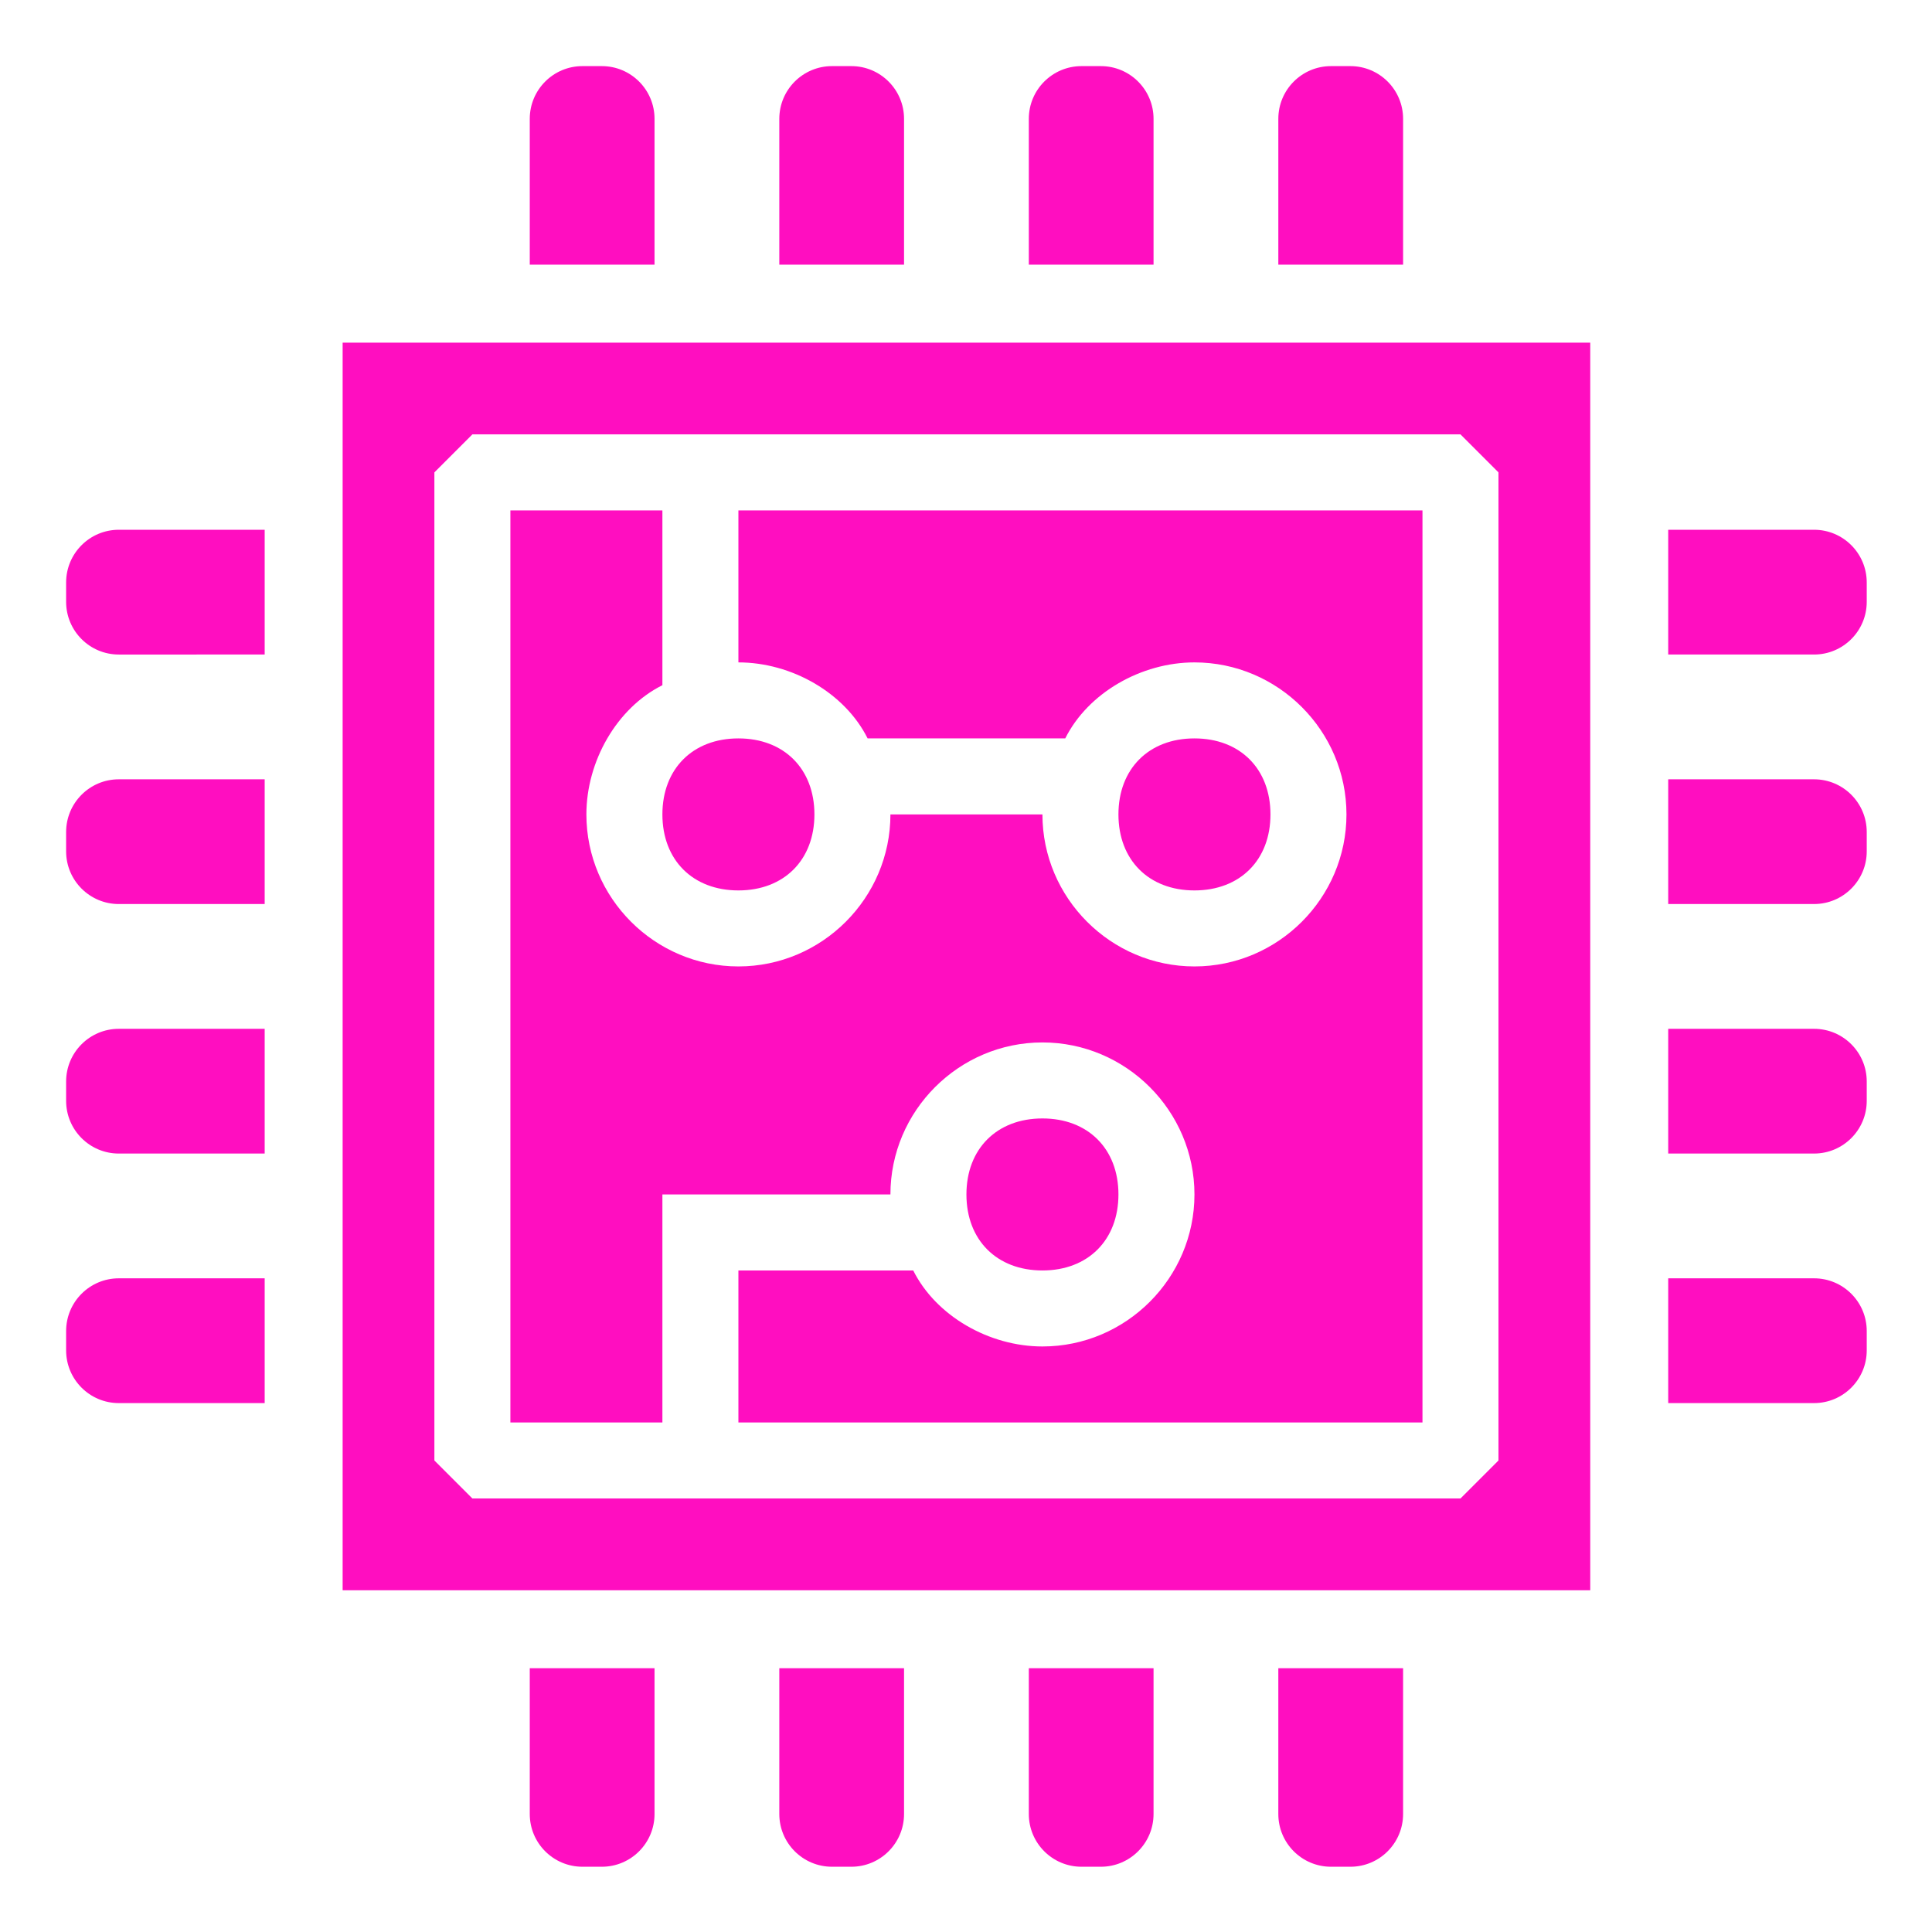 <?xml version="1.0" encoding="UTF-8" standalone="no"?>
<!-- Uploaded to SVGRepo https://www.svgrepo.com -->

<svg
   version="1.2"
   id="Layer_1"
   x="0px"
   y="0px"
   viewBox="-421 153 512 512"
   xml:space="preserve"
   sodipodi:docname="hardened_circuitry.svg"
   width="512"
   height="512"
   inkscape:version="1.2.2 (b0a8486541, 2022-12-01)"
   xmlns:inkscape="http://www.inkscape.org/namespaces/inkscape"
   xmlns:sodipodi="http://sodipodi.sourceforge.net/DTD/sodipodi-0.dtd"
   xmlns:xlink="http://www.w3.org/1999/xlink"
   xmlns="http://www.w3.org/2000/svg"
   xmlns:svg="http://www.w3.org/2000/svg"><defs
   id="defs7"><filter
     style="color-interpolation-filters:sRGB;"
     inkscape:label="Drop Shadow"
     id="filter980"
     x="-0.192"
     y="-0.155"
     width="1.374"
     height="1.301"><feFlood
       flood-opacity="1"
       flood-color="rgb(58,63,94)"
       result="flood"
       id="feFlood970" /><feComposite
       in="flood"
       in2="SourceGraphic"
       operator="out"
       result="composite1"
       id="feComposite972" /><feGaussianBlur
       in="composite1"
       stdDeviation="15"
       result="blur"
       id="feGaussianBlur974" /><feOffset
       dx="0"
       dy="0"
       result="offset"
       id="feOffset976" /><feComposite
       in="offset"
       in2="SourceGraphic"
       operator="atop"
       result="composite2"
       id="feComposite978" /></filter><filter
     style="color-interpolation-filters:sRGB;"
     inkscape:label="Drop Shadow"
     id="filter1066"
     x="-0.059"
     y="-0.048"
     width="1.119"
     height="1.096"><feFlood
       flood-opacity="1"
       flood-color="rgb(58,63,94)"
       result="flood"
       id="feFlood1056" /><feComposite
       in="flood"
       in2="SourceGraphic"
       operator="out"
       result="composite1"
       id="feComposite1058" /><feGaussianBlur
       in="composite1"
       stdDeviation="9.788"
       result="blur"
       id="feGaussianBlur1060" /><feOffset
       dx="0"
       dy="0"
       result="offset"
       id="feOffset1062" /><feComposite
       in="offset"
       in2="SourceGraphic"
       operator="atop"
       result="composite2"
       id="feComposite1064" /></filter><filter
     style="color-interpolation-filters:sRGB;"
     inkscape:label="Drop Shadow"
     id="filter3800"
     x="-0.061"
     y="-0.061"
     width="1.123"
     height="1.123"><feFlood
       flood-opacity="1"
       flood-color="rgb(58,63,94)"
       result="flood"
       id="feFlood3790" /><feComposite
       in="flood"
       in2="SourceGraphic"
       operator="out"
       result="composite1"
       id="feComposite3792" /><feGaussianBlur
       in="composite1"
       stdDeviation="12.098"
       result="blur"
       id="feGaussianBlur3794" /><feOffset
       dx="0"
       dy="0"
       result="offset"
       id="feOffset3796" /><feComposite
       in="offset"
       in2="SourceGraphic"
       operator="atop"
       result="composite2"
       id="feComposite3798" /></filter><filter
     style="color-interpolation-filters:sRGB;"
     inkscape:label="Drop Shadow"
     id="filter4260"
     x="-0.057"
     y="-0.057"
     width="1.113"
     height="1.113"><feFlood
       flood-opacity="1"
       flood-color="rgb(58,63,94)"
       result="flood"
       id="feFlood4250" /><feComposite
       in="flood"
       in2="SourceGraphic"
       operator="out"
       result="composite1"
       id="feComposite4252" /><feGaussianBlur
       in="composite1"
       stdDeviation="12.1"
       result="blur"
       id="feGaussianBlur4254" /><feOffset
       dx="0"
       dy="0"
       result="offset"
       id="feOffset4256" /><feComposite
       in="offset"
       in2="SourceGraphic"
       operator="atop"
       result="composite2"
       id="feComposite4258" /></filter><filter
     style="color-interpolation-filters:sRGB;"
     inkscape:label="Drop Shadow"
     id="filter893"
     x="-0.099"
     y="-0.077"
     width="1.198"
     height="1.153"><feFlood
       flood-opacity="1"
       flood-color="rgb(58,63,94)"
       result="flood"
       id="feFlood883" /><feComposite
       in="flood"
       in2="SourceGraphic"
       operator="out"
       result="composite1"
       id="feComposite885" /><feGaussianBlur
       in="composite1"
       stdDeviation="15"
       result="blur"
       id="feGaussianBlur887" /><feOffset
       dx="0"
       dy="0"
       result="offset"
       id="feOffset889" /><feComposite
       in="offset"
       in2="SourceGraphic"
       operator="atop"
       result="composite2"
       id="feComposite891" /></filter><filter
     style="color-interpolation-filters:sRGB;"
     inkscape:label="Drop Shadow"
     id="filter911"
     x="-0.165"
     y="-0.173"
     width="1.321"
     height="1.336"><feFlood
       flood-opacity="1"
       flood-color="rgb(58,63,94)"
       result="flood"
       id="feFlood901" /><feComposite
       in="flood"
       in2="SourceGraphic"
       operator="out"
       result="composite1"
       id="feComposite903" /><feGaussianBlur
       in="composite1"
       stdDeviation="15"
       result="blur"
       id="feGaussianBlur905" /><feOffset
       dx="0"
       dy="0"
       result="offset"
       id="feOffset907" /><feComposite
       in="offset"
       in2="SourceGraphic"
       operator="atop"
       result="composite2"
       id="feComposite909" /></filter><filter
     style="color-interpolation-filters:sRGB;"
     inkscape:label="Drop Shadow"
     id="filter937"
     x="-0.064"
     y="-0.067"
     width="1.129"
     height="1.135"><feFlood
       flood-opacity="1"
       flood-color="rgb(58,63,94)"
       result="flood"
       id="feFlood927" /><feComposite
       in="flood"
       in2="SourceGraphic"
       operator="out"
       result="composite1"
       id="feComposite929" /><feGaussianBlur
       in="composite1"
       stdDeviation="12.382"
       result="blur"
       id="feGaussianBlur931" /><feOffset
       dx="0"
       dy="0"
       result="offset"
       id="feOffset933" /><feComposite
       in="offset"
       in2="SourceGraphic"
       operator="atop"
       result="composite2"
       id="feComposite935" /></filter><linearGradient
     inkscape:collect="always"
     id="linearGradient6446"><stop
       style="stop-color:#000000;stop-opacity:1;"
       offset="0"
       id="stop6442" /><stop
       style="stop-color:#000000;stop-opacity:0;"
       offset="1"
       id="stop6444" /></linearGradient><filter
     style="color-interpolation-filters:sRGB;"
     inkscape:label="Drop Shadow"
     id="filter980-0"
     x="-0.192"
     y="-0.155"
     width="1.374"
     height="1.301"><feFlood
       flood-opacity="1"
       flood-color="rgb(58,63,94)"
       result="flood"
       id="feFlood970-0" /><feComposite
       in="flood"
       in2="SourceGraphic"
       operator="out"
       result="composite1"
       id="feComposite972-4" /><feGaussianBlur
       in="composite1"
       stdDeviation="15"
       result="blur"
       id="feGaussianBlur974-6" /><feOffset
       dx="0"
       dy="0"
       result="offset"
       id="feOffset976-2" /><feComposite
       in="offset"
       in2="SourceGraphic"
       operator="atop"
       result="composite2"
       id="feComposite978-6" /></filter><filter
     style="color-interpolation-filters:sRGB;"
     inkscape:label="Drop Shadow"
     id="filter1066-7"
     x="-0.059"
     y="-0.048"
     width="1.119"
     height="1.096"><feFlood
       flood-opacity="1"
       flood-color="rgb(58,63,94)"
       result="flood"
       id="feFlood1056-5" /><feComposite
       in="flood"
       in2="SourceGraphic"
       operator="out"
       result="composite1"
       id="feComposite1058-6" /><feGaussianBlur
       in="composite1"
       stdDeviation="9.788"
       result="blur"
       id="feGaussianBlur1060-9" /><feOffset
       dx="0"
       dy="0"
       result="offset"
       id="feOffset1062-8" /><feComposite
       in="offset"
       in2="SourceGraphic"
       operator="atop"
       result="composite2"
       id="feComposite1064-7" /></filter><filter
     style="color-interpolation-filters:sRGB;"
     inkscape:label="Drop Shadow"
     id="filter3800-2"
     x="-0.061"
     y="-0.061"
     width="1.123"
     height="1.123"><feFlood
       flood-opacity="1"
       flood-color="rgb(58,63,94)"
       result="flood"
       id="feFlood3790-8" /><feComposite
       in="flood"
       in2="SourceGraphic"
       operator="out"
       result="composite1"
       id="feComposite3792-2" /><feGaussianBlur
       in="composite1"
       stdDeviation="12.098"
       result="blur"
       id="feGaussianBlur3794-9" /><feOffset
       dx="0"
       dy="0"
       result="offset"
       id="feOffset3796-9" /><feComposite
       in="offset"
       in2="SourceGraphic"
       operator="atop"
       result="composite2"
       id="feComposite3798-6" /></filter><filter
     style="color-interpolation-filters:sRGB;"
     inkscape:label="Drop Shadow"
     id="filter4260-0"
     x="-0.057"
     y="-0.057"
     width="1.113"
     height="1.113"><feFlood
       flood-opacity="1"
       flood-color="rgb(58,63,94)"
       result="flood"
       id="feFlood4250-2" /><feComposite
       in="flood"
       in2="SourceGraphic"
       operator="out"
       result="composite1"
       id="feComposite4252-7" /><feGaussianBlur
       in="composite1"
       stdDeviation="12.1"
       result="blur"
       id="feGaussianBlur4254-6" /><feOffset
       dx="0"
       dy="0"
       result="offset"
       id="feOffset4256-1" /><feComposite
       in="offset"
       in2="SourceGraphic"
       operator="atop"
       result="composite2"
       id="feComposite4258-3" /></filter><filter
     style="color-interpolation-filters:sRGB;"
     inkscape:label="Drop Shadow"
     id="filter893-2"
     x="-0.099"
     y="-0.077"
     width="1.198"
     height="1.153"><feFlood
       flood-opacity="1"
       flood-color="rgb(58,63,94)"
       result="flood"
       id="feFlood883-1" /><feComposite
       in="flood"
       in2="SourceGraphic"
       operator="out"
       result="composite1"
       id="feComposite885-5" /><feGaussianBlur
       in="composite1"
       stdDeviation="15"
       result="blur"
       id="feGaussianBlur887-9" /><feOffset
       dx="0"
       dy="0"
       result="offset"
       id="feOffset889-9" /><feComposite
       in="offset"
       in2="SourceGraphic"
       operator="atop"
       result="composite2"
       id="feComposite891-1" /></filter><filter
     style="color-interpolation-filters:sRGB;"
     inkscape:label="Drop Shadow"
     id="filter1024"
     x="-0.167"
     y="-0.347"
     width="1.325"
     height="1.676"><feFlood
       flood-opacity="1"
       flood-color="rgb(58,63,94)"
       result="flood"
       id="feFlood1014" /><feComposite
       in="flood"
       in2="SourceGraphic"
       operator="out"
       result="composite1"
       id="feComposite1016" /><feGaussianBlur
       in="composite1"
       stdDeviation="15"
       result="blur"
       id="feGaussianBlur1018" /><feOffset
       dx="0"
       dy="0"
       result="offset"
       id="feOffset1020" /><feComposite
       in="offset"
       in2="SourceGraphic"
       operator="atop"
       result="composite2"
       id="feComposite1022" /></filter><filter
     style="color-interpolation-filters:sRGB;"
     inkscape:label="Drop Shadow"
     id="filter1157"
     x="-0.054"
     y="-0.113"
     width="1.109"
     height="1.227"><feFlood
       flood-opacity="1"
       flood-color="rgb(58,63,94)"
       result="flood"
       id="feFlood1147" /><feComposite
       in="flood"
       in2="SourceGraphic"
       operator="out"
       result="composite1"
       id="feComposite1149" /><feGaussianBlur
       in="composite1"
       stdDeviation="10.341"
       result="blur"
       id="feGaussianBlur1151" /><feOffset
       dx="0"
       dy="0"
       result="offset"
       id="feOffset1153" /><feComposite
       in="offset"
       in2="SourceGraphic"
       operator="atop"
       result="composite2"
       id="feComposite1155" /></filter><linearGradient
     inkscape:collect="always"
     xlink:href="#linearGradient6446"
     id="linearGradient6448"
     x1="0.001"
     y1="256"
     x2="511.999"
     y2="256"
     gradientUnits="userSpaceOnUse" /><filter
     style="color-interpolation-filters:sRGB;"
     inkscape:label="Drop Shadow"
     id="filter6484"
     x="-0.061"
     y="-0.078"
     width="1.122"
     height="1.156"><feFlood
       flood-opacity="1"
       flood-color="rgb(58,63,94)"
       result="flood"
       id="feFlood6474" /><feComposite
       in="flood"
       in2="SourceGraphic"
       operator="out"
       result="composite1"
       id="feComposite6476" /><feGaussianBlur
       in="composite1"
       stdDeviation="13"
       result="blur"
       id="feGaussianBlur6478" /><feOffset
       dx="0"
       dy="0"
       result="offset"
       id="feOffset6480" /><feComposite
       in="offset"
       in2="SourceGraphic"
       operator="atop"
       result="composite2"
       id="feComposite6482" /></filter><filter
     style="color-interpolation-filters:sRGB;"
     inkscape:label="Drop Shadow"
     id="filter1024-1"
     x="-0.167"
     y="-0.347"
     width="1.325"
     height="1.676"><feFlood
       flood-opacity="1"
       flood-color="rgb(58,63,94)"
       result="flood"
       id="feFlood1014-2" /><feComposite
       in="flood"
       in2="SourceGraphic"
       operator="out"
       result="composite1"
       id="feComposite1016-0" /><feGaussianBlur
       in="composite1"
       stdDeviation="15"
       result="blur"
       id="feGaussianBlur1018-7" /><feOffset
       dx="0"
       dy="0"
       result="offset"
       id="feOffset1020-3" /><feComposite
       in="offset"
       in2="SourceGraphic"
       operator="atop"
       result="composite2"
       id="feComposite1022-1" /></filter><filter
     style="color-interpolation-filters:sRGB;"
     inkscape:label="Drop Shadow"
     id="filter1157-1"
     x="-0.054"
     y="-0.113"
     width="1.109"
     height="1.227"><feFlood
       flood-opacity="1"
       flood-color="rgb(58,63,94)"
       result="flood"
       id="feFlood1147-9" /><feComposite
       in="flood"
       in2="SourceGraphic"
       operator="out"
       result="composite1"
       id="feComposite1149-0" /><feGaussianBlur
       in="composite1"
       stdDeviation="10.341"
       result="blur"
       id="feGaussianBlur1151-5" /><feOffset
       dx="0"
       dy="0"
       result="offset"
       id="feOffset1153-6" /><feComposite
       in="offset"
       in2="SourceGraphic"
       operator="atop"
       result="composite2"
       id="feComposite1155-7" /></filter><filter
     style="color-interpolation-filters:sRGB;"
     inkscape:label="Drop Shadow"
     id="filter950"
     x="-0.23"
     y="-0.165"
     width="1.447"
     height="1.322"><feFlood
       flood-opacity="1"
       flood-color="rgb(58,63,94)"
       result="flood"
       id="feFlood940" /><feComposite
       in="flood"
       in2="SourceGraphic"
       operator="out"
       result="composite1"
       id="feComposite942" /><feGaussianBlur
       in="composite1"
       stdDeviation="15"
       result="blur"
       id="feGaussianBlur944" /><feOffset
       dx="0"
       dy="0"
       result="offset"
       id="feOffset946" /><feComposite
       in="offset"
       in2="SourceGraphic"
       operator="atop"
       result="composite2"
       id="feComposite948" /></filter><filter
     style="color-interpolation-filters:sRGB;"
     inkscape:label="Drop Shadow"
     id="filter989"
     x="-0.109"
     y="-0.078"
     width="1.218"
     height="1.157"><feFlood
       flood-opacity="1"
       flood-color="rgb(58,63,94)"
       result="flood"
       id="feFlood979" /><feComposite
       in="flood"
       in2="SourceGraphic"
       operator="out"
       result="composite1"
       id="feComposite981" /><feGaussianBlur
       in="composite1"
       stdDeviation="15"
       result="blur"
       id="feGaussianBlur983" /><feOffset
       dx="0"
       dy="0"
       result="offset"
       id="feOffset985" /><feComposite
       in="offset"
       in2="SourceGraphic"
       operator="atop"
       result="composite2"
       id="feComposite987" /></filter></defs><sodipodi:namedview
   id="namedview5"
   pagecolor="#505050"
   bordercolor="#eeeeee"
   borderopacity="1"
   inkscape:pageshadow="0"
   inkscape:pageopacity="0"
   inkscape:pagecheckerboard="0"
   showgrid="false"
   showguides="true"
   inkscape:guide-bbox="true"
   inkscape:zoom="1"
   inkscape:cx="171"
   inkscape:cy="110"
   inkscape:window-width="1716"
   inkscape:window-height="1402"
   inkscape:window-x="3160"
   inkscape:window-y="684"
   inkscape:window-maximized="1"
   inkscape:current-layer="Layer_1"
   inkscape:showpageshadow="2"
   inkscape:deskcolor="#505050" />

<g
   id="g439"
   transform="translate(-421,153)"
   style="fill:#1b1f21;fill-opacity:0"><g
     id="g8"
     style="fill:#1b1f21;fill-opacity:0">
</g><g
     id="g10"
     style="fill:#1b1f21;fill-opacity:0">
</g><g
     id="g12"
     style="fill:#1b1f21;fill-opacity:0">
</g><g
     id="g14"
     style="fill:#1b1f21;fill-opacity:0">
</g><g
     id="g16"
     style="fill:#1b1f21;fill-opacity:0">
</g><g
     id="g18"
     style="fill:#1b1f21;fill-opacity:0">
</g><g
     id="g20"
     style="fill:#1b1f21;fill-opacity:0">
</g><g
     id="g22"
     style="fill:#1b1f21;fill-opacity:0">
</g><g
     id="g24"
     style="fill:#1b1f21;fill-opacity:0">
</g><g
     id="g26"
     style="fill:#1b1f21;fill-opacity:0">
</g><g
     id="g28"
     style="fill:#1b1f21;fill-opacity:0">
</g><g
     id="g30"
     style="fill:#1b1f21;fill-opacity:0">
</g><g
     id="g32"
     style="fill:#1b1f21;fill-opacity:0">
</g><g
     id="g34"
     style="fill:#1b1f21;fill-opacity:0">
</g><g
     id="g36"
     style="fill:#1b1f21;fill-opacity:0">
</g><g
     id="g1182"
     transform="translate(131.265,78.461)"
     style="fill:#1b1f21;fill-opacity:0"><g
       id="g14-6"
       style="fill:#1b1f21;fill-opacity:0">
</g><g
       id="g16-7"
       style="fill:#1b1f21;fill-opacity:0">
</g><g
       id="g18-5"
       style="fill:#1b1f21;fill-opacity:0">
</g><g
       id="g20-3"
       style="fill:#1b1f21;fill-opacity:0">
</g><g
       id="g22-5"
       style="fill:#1b1f21;fill-opacity:0">
</g><g
       id="g24-6"
       style="fill:#1b1f21;fill-opacity:0">
</g><g
       id="g26-2"
       style="fill:#1b1f21;fill-opacity:0">
</g><g
       id="g28-9"
       style="fill:#1b1f21;fill-opacity:0">
</g><g
       id="g30-1"
       style="fill:#1b1f21;fill-opacity:0">
</g><g
       id="g32-27"
       style="fill:#1b1f21;fill-opacity:0">
</g><g
       id="g34-09"
       style="fill:#1b1f21;fill-opacity:0">
</g><g
       id="g36-3"
       style="fill:#1b1f21;fill-opacity:0">
</g><g
       id="g38"
       style="fill:#1b1f21;fill-opacity:0">
</g><g
       id="g40"
       style="fill:#1b1f21;fill-opacity:0">
</g><g
       id="g42"
       style="fill:#1b1f21;fill-opacity:0">
</g><g
       id="g541"
       transform="translate(26.047,-8.003)"
       style="fill:#1b1f21;fill-opacity:0"><g
         id="g20-6"
         style="fill:#1b1f21;fill-opacity:0">
</g><g
         id="g22-7"
         style="fill:#1b1f21;fill-opacity:0">
</g><g
         id="g24-5"
         style="fill:#1b1f21;fill-opacity:0">
</g><g
         id="g26-3"
         style="fill:#1b1f21;fill-opacity:0">
</g><g
         id="g28-5"
         style="fill:#1b1f21;fill-opacity:0">
</g><g
         id="g30-6"
         style="fill:#1b1f21;fill-opacity:0">
</g><g
         id="g32-2"
         style="fill:#1b1f21;fill-opacity:0">
</g><g
         id="g34-9"
         style="fill:#1b1f21;fill-opacity:0">
</g><g
         id="g36-1"
         style="fill:#1b1f21;fill-opacity:0">
</g><g
         id="g38-2"
         style="fill:#1b1f21;fill-opacity:0">
</g><g
         id="g40-7"
         style="fill:#1b1f21;fill-opacity:0">
</g><g
         id="g42-0"
         style="fill:#1b1f21;fill-opacity:0">
</g><g
         id="g44"
         style="fill:#1b1f21;fill-opacity:0">
</g><g
         id="g46"
         style="fill:#1b1f21;fill-opacity:0">
</g><g
         id="g48"
         style="fill:#1b1f21;fill-opacity:0">
</g><g
         id="g319"
         transform="translate(-157.313,-70.459)"
         style="fill:#1b1f21;fill-opacity:0"><g
           id="g949"
           style="fill:#1b1f21;fill-opacity:0"><path
             d="M 0,0 H 512 V 512 H 0 Z"
             fill="#b90202"
             fill-opacity="1"
             id="path902"
             style="fill:#1b1f21;fill-opacity:0" /><g
             id="g1524"
             transform="matrix(0.653,0.651,-0.651,0.653,760.96,405.168)"
             style="fill:#1b1f21;fill-opacity:0"><g
               class=""
               id="g1513"
               style="fill:#1b1f21;fill-opacity:0" /></g><g
             id="g1741"
             transform="matrix(0.731,-0.725,0.725,0.731,174.722,-127.529)"
             style="fill:#1b1f21;fill-opacity:0"><g
               class=""
               id="g1730"
               style="fill:#1b1f21;fill-opacity:0" /></g></g><g
           id="g10-6"
           style="fill:#1b1f21;fill-opacity:0">
</g><g
           id="g12-7"
           style="fill:#1b1f21;fill-opacity:0">
</g><g
           id="g14-9"
           style="fill:#1b1f21;fill-opacity:0">
</g><g
           id="g16-5"
           style="fill:#1b1f21;fill-opacity:0">
</g><g
           id="g18-3"
           style="fill:#1b1f21;fill-opacity:0">
</g><g
           id="g20-5"
           style="fill:#1b1f21;fill-opacity:0">
</g><g
           id="g22-6"
           style="fill:#1b1f21;fill-opacity:0">
</g><g
           id="g24-2"
           style="fill:#1b1f21;fill-opacity:0">
</g><g
           id="g26-9"
           style="fill:#1b1f21;fill-opacity:0">
</g><g
           id="g28-1"
           style="fill:#1b1f21;fill-opacity:0">
</g><g
           id="g30-2"
           style="fill:#1b1f21;fill-opacity:0">
</g><g
           id="g32-7"
           style="fill:#1b1f21;fill-opacity:0">
</g><g
           id="g34-0"
           style="fill:#1b1f21;fill-opacity:0">
</g><g
           id="g36-9"
           style="fill:#1b1f21;fill-opacity:0">
</g><g
           id="g38-3"
           style="fill:#1b1f21;fill-opacity:0">
</g></g></g></g><g
     id="g1551"
     transform="matrix(0.512,0,0,0.512,124.854,126.079)"
     style="fill:#1b1f21;fill-opacity:0"><g
       id="g1478"
       style="fill:#1b1f21;fill-opacity:0">
	<g
   id="g1476"
   style="fill:#1b1f21;fill-opacity:0">
		
	</g>
</g><g
       id="g1484"
       style="fill:#1b1f21;fill-opacity:0">
	<g
   id="g1482"
   style="fill:#1b1f21;fill-opacity:0">
		
	</g>
</g><g
       id="g1490"
       style="fill:#1b1f21;fill-opacity:0">
	<g
   id="g1488"
   style="fill:#1b1f21;fill-opacity:0">
		
	</g>
</g><g
       id="g1492"
       style="fill:#1b1f21;fill-opacity:0">
</g><g
       id="g1494"
       style="fill:#1b1f21;fill-opacity:0">
</g><g
       id="g1496"
       style="fill:#1b1f21;fill-opacity:0">
</g><g
       id="g1498"
       style="fill:#1b1f21;fill-opacity:0">
</g><g
       id="g1500"
       style="fill:#1b1f21;fill-opacity:0">
</g><g
       id="g1502"
       style="fill:#1b1f21;fill-opacity:0">
</g><g
       id="g1504"
       style="fill:#1b1f21;fill-opacity:0">
</g><g
       id="g1506"
       style="fill:#1b1f21;fill-opacity:0">
</g><g
       id="g1508"
       style="fill:#1b1f21;fill-opacity:0">
</g><g
       id="g1510"
       style="fill:#1b1f21;fill-opacity:0">
</g><g
       id="g1512"
       style="fill:#1b1f21;fill-opacity:0">
</g><g
       id="g1514"
       style="fill:#1b1f21;fill-opacity:0">
</g><g
       id="g1516"
       style="fill:#1b1f21;fill-opacity:0">
</g><g
       id="g1518"
       style="fill:#1b1f21;fill-opacity:0">
</g><g
       id="g1520"
       style="fill:#1b1f21;fill-opacity:0">
</g></g></g><g
   id="g2623"
   transform="matrix(0.388,0,0,0.388,-267.377,341.84)" /><g
   id="g366"
   transform="matrix(0.649,0,0,0.649,-256.691,316.547)"><g
     id="g309">
	<g
   id="g307">
		
		
		
	</g>
</g><g
     id="g311">
</g><g
     id="g313">
</g><g
     id="g315">
</g><g
     id="g317">
</g><g
     id="g319-3">
</g><g
     id="g321">
</g><g
     id="g323">
</g><g
     id="g325">
</g><g
     id="g327">
</g><g
     id="g329">
</g><g
     id="g331">
</g><g
     id="g333">
</g><g
     id="g335">
</g><g
     id="g337">
</g><g
     id="g339">
</g></g><g
   id="g314"
   transform="matrix(0.355,0,0,0.355,-255.988,318.013)"><g
     id="g249">
	<g
   id="g247">
		
	</g>
</g><g
     id="g255">
	<g
   id="g253">
		
	</g>
</g><g
     id="g257">
</g><g
     id="g259">
</g><g
     id="g261">
</g><g
     id="g263">
</g><g
     id="g265">
</g><g
     id="g267">
</g><g
     id="g269">
</g><g
     id="g271">
</g><g
     id="g273">
</g><g
     id="g275">
</g><g
     id="g277">
</g><g
     id="g279">
</g><g
     id="g281">
</g><g
     id="g283">
</g><g
     id="g285">
</g></g><g
   style="fill:#000000"
   id="g1111"
   transform="matrix(3.724,0,0,3.724,-258.096,310.318)" /><g
   style="fill:#000000"
   id="g1846"
   transform="matrix(0.389,0,0,0.389,-264.698,331.653)"><g
     id="g1719">
	<g
   id="g1717">
		
	</g>
</g><g
     id="g1725">
	<g
   id="g1723">
		
	</g>
</g><g
     id="g1731">
	<g
   id="g1729">
		
	</g>
</g><g
     id="g1737">
	<g
   id="g1735">
		
	</g>
</g><g
     id="g1743">
	<g
   id="g1741-6">
		
	</g>
</g><g
     id="g1749">
	<g
   id="g1747">
		
	</g>
</g><g
     id="g1755">
	<g
   id="g1753">
		
	</g>
</g><g
     id="g1761">
	<g
   id="g1759">
		
	</g>
</g><g
     id="g1767">
	<g
   id="g1765">
		
	</g>
</g><g
     id="g1773">
	<g
   id="g1771">
		
	</g>
</g><g
     id="g1779">
	<g
   id="g1777">
		
	</g>
</g><g
     id="g1785">
	<g
   id="g1783">
		
	</g>
</g><g
     id="g1791">
	<g
   id="g1789">
		
	</g>
</g><g
     id="g1797">
	<g
   id="g1795">
		
	</g>
</g></g><style
   type="text/css"
   id="style4077">
	.st0{fill:#000000;}
</style><g
   id="g4113"
   transform="matrix(0.932,0,0,0.932,-403.478,170.522)"
   style="fill:#ff0ec0;fill-opacity:1;filter:url(#filter4260)">
	<path
   class="st0"
   d="M 167.314,14.993 C 167.314,6.712 160.603,0 152.332,0 h -5.514 c -8.27,0 -14.982,6.712 -14.982,14.993 V 56.46 h 35.478 z"
   id="path4079"
   style="fill:#ff0ec0;fill-opacity:1" />
	<path
   class="st0"
   d="M 238.261,14.993 C 238.261,6.712 231.549,0 223.279,0 h -5.504 c -8.271,0 -14.982,6.712 -14.982,14.993 V 56.46 h 35.468 V 14.993 Z"
   id="path4081"
   style="fill:#ff0ec0;fill-opacity:1" />
	<path
   class="st0"
   d="M 309.207,14.993 C 309.207,6.712 302.496,0 294.225,0 h -5.504 C 280.45,0 273.739,6.712 273.739,14.993 V 56.46 h 35.468 z"
   id="path4083"
   style="fill:#ff0ec0;fill-opacity:1" />
	<path
   class="st0"
   d="M 380.164,14.993 C 380.164,6.712 373.452,0 365.182,0 h -5.514 c -8.271,0 -14.982,6.712 -14.982,14.993 V 56.46 h 35.478 V 14.993 Z"
   id="path4085"
   style="fill:#ff0ec0;fill-opacity:1" />
	<path
   class="st0"
   d="m 131.836,497.007 c 0,8.281 6.712,14.993 14.982,14.993 h 5.514 c 8.27,0 14.982,-6.712 14.982,-14.993 V 455.55 h -35.478 z"
   id="path4087"
   style="fill:#ff0ec0;fill-opacity:1" />
	<path
   class="st0"
   d="m 202.793,497.007 c 0,8.281 6.711,14.993 14.982,14.993 h 5.504 c 8.271,0 14.982,-6.712 14.982,-14.993 V 455.55 h -35.468 z"
   id="path4089"
   style="fill:#ff0ec0;fill-opacity:1" />
	<path
   class="st0"
   d="m 273.739,497.007 c 0,8.281 6.711,14.993 14.982,14.993 h 5.504 c 8.271,0 14.982,-6.712 14.982,-14.993 V 455.55 h -35.468 z"
   id="path4091"
   style="fill:#ff0ec0;fill-opacity:1" />
	<path
   class="st0"
   d="m 344.685,497.007 c 0,8.281 6.712,14.993 14.982,14.993 h 5.514 c 8.27,0 14.982,-6.712 14.982,-14.993 V 455.55 h -35.478 z"
   id="path4093"
   style="fill:#ff0ec0;fill-opacity:1" />
	<path
   class="st0"
   d="m 497.017,131.836 h -41.466 v 35.478 h 41.466 c 8.272,0 14.982,-6.711 14.982,-14.992 v -5.494 c 0,-8.281 -6.71,-14.992 -14.982,-14.992 z"
   id="path4095"
   style="fill:#ff0ec0;fill-opacity:1" />
	<path
   class="st0"
   d="m 497.017,202.792 h -41.466 v 35.468 h 41.466 c 8.272,0 14.982,-6.712 14.982,-14.982 v -5.493 c 0,-8.281 -6.71,-14.993 -14.982,-14.993 z"
   id="path4097"
   style="fill:#ff0ec0;fill-opacity:1" />
	<path
   class="st0"
   d="m 497.017,273.739 h -41.466 v 35.468 h 41.466 c 8.272,0 14.982,-6.712 14.982,-14.993 v -5.493 c 0,-8.271 -6.71,-14.982 -14.982,-14.982 z"
   id="path4099"
   style="fill:#ff0ec0;fill-opacity:1" />
	<path
   class="st0"
   d="m 497.017,344.685 h -41.466 v 35.478 h 41.466 c 8.272,0 14.982,-6.712 14.982,-14.993 v -5.493 c 0,-8.28 -6.71,-14.992 -14.982,-14.992 z"
   id="path4101"
   style="fill:#ff0ec0;fill-opacity:1" />
	<path
   class="st0"
   d="m 0.001,146.828 v 5.494 c 0,8.281 6.712,14.992 14.982,14.992 H 56.46 V 131.836 H 14.983 c -8.27,0 -14.982,6.711 -14.982,14.992 z"
   id="path4103"
   style="fill:#ff0ec0;fill-opacity:1" />
	<path
   class="st0"
   d="m 0.001,217.786 v 5.493 c 0,8.27 6.712,14.982 14.982,14.982 H 56.46 V 202.793 H 14.983 c -8.27,-0.001 -14.982,6.711 -14.982,14.993 z"
   id="path4105"
   style="fill:#ff0ec0;fill-opacity:1" />
	<path
   class="st0"
   d="m 0.001,288.722 v 5.493 c 0,8.281 6.712,14.993 14.982,14.993 H 56.46 V 273.74 H 14.983 c -8.27,-0.001 -14.982,6.71 -14.982,14.982 z"
   id="path4107"
   style="fill:#ff0ec0;fill-opacity:1" />
	<path
   class="st0"
   d="m 0.001,359.678 v 5.493 c 0,8.281 6.712,14.993 14.982,14.993 H 56.46 V 344.686 H 14.983 c -8.27,-10e-4 -14.982,6.711 -14.982,14.992 z"
   id="path4109"
   style="fill:#ff0ec0;fill-opacity:1" />
	<path
   id="path4111"
   style="fill:#ff0ec0;fill-opacity:1"
   class="st0"
   d="M 78.627 78.627 L 78.627 433.381 L 433.381 433.381 L 433.381 78.627 L 78.627 78.627 z M 115.52 104.714 L 396.48 104.714 L 407.286 115.52 L 407.286 396.48 L 396.48 407.286 L 115.52 407.286 L 104.714 396.48 L 104.714 115.52 L 115.52 104.714 z M 126.326 126.326 L 126.326 385.674 L 169.55 385.674 L 169.55 320.838 L 234.388 320.838 C 234.388 297.065 253.838 277.612 277.612 277.612 C 301.386 277.612 320.838 297.065 320.838 320.838 C 320.838 344.612 301.386 364.062 277.612 364.062 C 262.483 364.062 247.354 355.418 240.871 342.45 L 191.162 342.45 L 191.162 385.674 L 385.674 385.674 L 385.674 126.326 L 191.162 126.326 L 191.162 169.55 C 206.291 169.55 221.419 178.194 227.903 191.162 L 284.097 191.162 C 290.581 178.194 305.709 169.55 320.838 169.55 C 344.612 169.55 364.062 189.002 364.062 212.776 C 364.062 236.55 344.612 256 320.838 256 C 297.065 256 277.612 236.55 277.612 212.776 L 234.388 212.776 C 234.388 236.55 214.935 256 191.162 256 C 167.388 256 147.938 236.55 147.938 212.776 C 147.938 197.647 156.582 182.518 169.55 176.035 L 169.55 126.326 L 126.326 126.326 z M 191.162 191.162 C 178.194 191.162 169.55 199.808 169.55 212.776 C 169.55 225.743 178.194 234.388 191.162 234.388 C 204.129 234.388 212.776 225.743 212.776 212.776 C 212.776 199.808 204.129 191.162 191.162 191.162 z M 320.838 191.162 C 307.871 191.162 299.224 199.808 299.224 212.776 C 299.224 225.743 307.871 234.388 320.838 234.388 C 333.806 234.388 342.45 225.743 342.45 212.776 C 342.45 199.808 333.806 191.162 320.838 191.162 z M 277.612 299.224 C 264.645 299.224 256 307.871 256 320.838 C 256 333.806 264.645 342.45 277.612 342.45 C 290.579 342.45 299.224 333.806 299.224 320.838 C 299.224 307.871 290.579 299.224 277.612 299.224 z " />
</g><g
   class=""
   style="fill:#ffffff;fill-opacity:1"
   id="g6"
   transform="matrix(0.651,0,0,0.651,-331.525,242.449)" /><style
   type="text/css"
   id="style4077-6">
	.st0{fill:#000000;}
</style><style
   type="text/css"
   id="style5504">
<![CDATA[
	.st0{fill:#000000;}
]]>
</style><g
   id="g2623-7"
   transform="matrix(0.388,0,0,0.388,-432.377,-145.16)" /><g
   id="g366-3"
   transform="matrix(0.649,0,0,0.649,-421.691,-170.453)"><g
     id="g309-2">
	<g
   id="g307-6">
		
		
		
	</g>
</g><g
     id="g311-5">
</g><g
     id="g313-2">
</g><g
     id="g315-6">
</g><g
     id="g317-5">
</g><g
     id="g319-3-8">
</g><g
     id="g321-7">
</g><g
     id="g323-9">
</g><g
     id="g325-6">
</g><g
     id="g327-0">
</g><g
     id="g329-4">
</g><g
     id="g331-1">
</g><g
     id="g333-0">
</g><g
     id="g335-4">
</g><g
     id="g337-8">
</g><g
     id="g339-7">
</g></g><g
   id="g314-0"
   transform="matrix(0.355,0,0,0.355,-420.988,-168.987)"><g
     id="g249-8">
	<g
   id="g247-6">
		
	</g>
</g><g
     id="g255-2">
	<g
   id="g253-4">
		
	</g>
</g><g
     id="g257-7">
</g><g
     id="g259-9">
</g><g
     id="g261-3">
</g><g
     id="g263-9">
</g><g
     id="g265-2">
</g><g
     id="g267-8">
</g><g
     id="g269-3">
</g><g
     id="g271-0">
</g><g
     id="g273-1">
</g><g
     id="g275-7">
</g><g
     id="g277-8">
</g><g
     id="g279-9">
</g><g
     id="g281-1">
</g><g
     id="g283-5">
</g><g
     id="g285-4">
</g></g><g
   style="fill:#000000"
   id="g1111-9"
   transform="matrix(3.724,0,0,3.724,-423.096,-176.682)" /><g
   style="fill:#000000"
   id="g1846-2"
   transform="matrix(0.389,0,0,0.389,-429.698,-155.347)"><g
     id="g1719-5">
	<g
   id="g1717-7">
		
	</g>
</g><g
     id="g1725-4">
	<g
   id="g1723-9">
		
	</g>
</g><g
     id="g1731-9">
	<g
   id="g1729-4">
		
	</g>
</g><g
     id="g1737-5">
	<g
   id="g1735-9">
		
	</g>
</g><g
     id="g1743-3">
	<g
   id="g1741-6-5">
		
	</g>
</g><g
     id="g1749-7">
	<g
   id="g1747-0">
		
	</g>
</g><g
     id="g1755-8">
	<g
   id="g1753-1">
		
	</g>
</g><g
     id="g1761-9">
	<g
   id="g1759-9">
		
	</g>
</g><g
     id="g1767-7">
	<g
   id="g1765-8">
		
	</g>
</g><g
     id="g1773-2">
	<g
   id="g1771-5">
		
	</g>
</g><g
     id="g1779-3">
	<g
   id="g1777-4">
		
	</g>
</g><g
     id="g1785-9">
	<g
   id="g1783-0">
		
	</g>
</g><g
     id="g1791-2">
	<g
   id="g1789-0">
		
	</g>
</g><g
     id="g1797-1">
	<g
   id="g1795-9">
		
	</g>
</g></g><g
   id="g5508"
   transform="matrix(0.595,0,0,0.595,-317.282,256.718)"
   style="fill:#ffffff;fill-opacity:1">
	
</g><g
   class=""
   id="g6-2"
   style="filter:url(#filter1157)"
   transform="matrix(0.622,0,0,0.622,-489.186,-237.186)" /><g
   id="g1322"
   transform="translate(-515.269,-407.694)"
   style="stroke:#ffffff;stroke-width:5;stroke-miterlimit:4;stroke-dasharray:none;stroke-opacity:1"><g
     id="g8-7"
     style="stroke:#ffffff;stroke-width:5;stroke-miterlimit:4;stroke-dasharray:none;stroke-opacity:1" /><g
     id="g10-5"
     style="stroke:#ffffff;stroke-width:5;stroke-miterlimit:4;stroke-dasharray:none;stroke-opacity:1" /><g
     id="g12-3"
     style="stroke:#ffffff;stroke-width:5;stroke-miterlimit:4;stroke-dasharray:none;stroke-opacity:1" /><g
     id="g14-5"
     style="stroke:#ffffff;stroke-width:5;stroke-miterlimit:4;stroke-dasharray:none;stroke-opacity:1" /><g
     id="g16-6"
     style="stroke:#ffffff;stroke-width:5;stroke-miterlimit:4;stroke-dasharray:none;stroke-opacity:1" /><g
     id="g18-2"
     style="stroke:#ffffff;stroke-width:5;stroke-miterlimit:4;stroke-dasharray:none;stroke-opacity:1" /><g
     id="g20-9"
     style="stroke:#ffffff;stroke-width:5;stroke-miterlimit:4;stroke-dasharray:none;stroke-opacity:1" /><g
     id="g22-1"
     style="stroke:#ffffff;stroke-width:5;stroke-miterlimit:4;stroke-dasharray:none;stroke-opacity:1" /><g
     id="g24-27"
     style="stroke:#ffffff;stroke-width:5;stroke-miterlimit:4;stroke-dasharray:none;stroke-opacity:1" /><g
     id="g26-0"
     style="stroke:#ffffff;stroke-width:5;stroke-miterlimit:4;stroke-dasharray:none;stroke-opacity:1" /><g
     id="g28-93"
     style="stroke:#ffffff;stroke-width:5;stroke-miterlimit:4;stroke-dasharray:none;stroke-opacity:1" /><g
     id="g30-60"
     style="stroke:#ffffff;stroke-width:5;stroke-miterlimit:4;stroke-dasharray:none;stroke-opacity:1" /><g
     id="g32-6"
     style="stroke:#ffffff;stroke-width:5;stroke-miterlimit:4;stroke-dasharray:none;stroke-opacity:1" /><g
     id="g34-2"
     style="stroke:#ffffff;stroke-width:5;stroke-miterlimit:4;stroke-dasharray:none;stroke-opacity:1" /><g
     id="g36-6"
     style="stroke:#ffffff;stroke-width:5;stroke-miterlimit:4;stroke-dasharray:none;stroke-opacity:1" /><g
     id="g6-3"
     style="fill:#000000;stroke:#ffffff;stroke-width:5;stroke-miterlimit:4;stroke-dasharray:none;stroke-opacity:1"><g
       id="g4"
       style="fill:#000000;stroke:#ffffff;stroke-width:5;stroke-miterlimit:4;stroke-dasharray:none;stroke-opacity:1" /></g><g
     id="g1551-1"
     transform="matrix(0.512,0,0,0.512,124.854,126.079)"
     style="stroke:#ffffff;stroke-width:9.761;stroke-miterlimit:4;stroke-dasharray:none;stroke-opacity:1"><g
       id="g1478-8"
       style="stroke:#ffffff;stroke-width:9.761;stroke-miterlimit:4;stroke-dasharray:none;stroke-opacity:1"><g
         id="g1476-7"
         style="stroke:#ffffff;stroke-width:9.761;stroke-miterlimit:4;stroke-dasharray:none;stroke-opacity:1" /></g><g
       id="g1484-9"
       style="stroke:#ffffff;stroke-width:9.761;stroke-miterlimit:4;stroke-dasharray:none;stroke-opacity:1"><g
         id="g1482-2"
         style="stroke:#ffffff;stroke-width:9.761;stroke-miterlimit:4;stroke-dasharray:none;stroke-opacity:1" /></g><g
       id="g1490-0"
       style="stroke:#ffffff;stroke-width:9.761;stroke-miterlimit:4;stroke-dasharray:none;stroke-opacity:1"><g
         id="g1488-2"
         style="stroke:#ffffff;stroke-width:9.761;stroke-miterlimit:4;stroke-dasharray:none;stroke-opacity:1" /></g><g
       id="g1492-3"
       style="stroke:#ffffff;stroke-width:9.761;stroke-miterlimit:4;stroke-dasharray:none;stroke-opacity:1" /><g
       id="g1494-7"
       style="stroke:#ffffff;stroke-width:9.761;stroke-miterlimit:4;stroke-dasharray:none;stroke-opacity:1" /><g
       id="g1496-5"
       style="stroke:#ffffff;stroke-width:9.761;stroke-miterlimit:4;stroke-dasharray:none;stroke-opacity:1" /><g
       id="g1498-9"
       style="stroke:#ffffff;stroke-width:9.761;stroke-miterlimit:4;stroke-dasharray:none;stroke-opacity:1" /><g
       id="g1500-2"
       style="stroke:#ffffff;stroke-width:9.761;stroke-miterlimit:4;stroke-dasharray:none;stroke-opacity:1" /><g
       id="g1502-2"
       style="stroke:#ffffff;stroke-width:9.761;stroke-miterlimit:4;stroke-dasharray:none;stroke-opacity:1" /><g
       id="g1504-8"
       style="stroke:#ffffff;stroke-width:9.761;stroke-miterlimit:4;stroke-dasharray:none;stroke-opacity:1" /><g
       id="g1506-9"
       style="stroke:#ffffff;stroke-width:9.761;stroke-miterlimit:4;stroke-dasharray:none;stroke-opacity:1" /><g
       id="g1508-7"
       style="stroke:#ffffff;stroke-width:9.761;stroke-miterlimit:4;stroke-dasharray:none;stroke-opacity:1" /><g
       id="g1510-3"
       style="stroke:#ffffff;stroke-width:9.761;stroke-miterlimit:4;stroke-dasharray:none;stroke-opacity:1" /><g
       id="g1512-6"
       style="stroke:#ffffff;stroke-width:9.761;stroke-miterlimit:4;stroke-dasharray:none;stroke-opacity:1" /><g
       id="g1514-1"
       style="stroke:#ffffff;stroke-width:9.761;stroke-miterlimit:4;stroke-dasharray:none;stroke-opacity:1" /><g
       id="g1516-2"
       style="stroke:#ffffff;stroke-width:9.761;stroke-miterlimit:4;stroke-dasharray:none;stroke-opacity:1" /><g
       id="g1518-9"
       style="stroke:#ffffff;stroke-width:9.761;stroke-miterlimit:4;stroke-dasharray:none;stroke-opacity:1" /><g
       id="g1520-3"
       style="stroke:#ffffff;stroke-width:9.761;stroke-miterlimit:4;stroke-dasharray:none;stroke-opacity:1" /></g><g
     id="g259-1"
     transform="matrix(0.522,0,0,0.522,133.193,133.193)"
     style="stroke:#ffffff;stroke-width:9.571;stroke-miterlimit:4;stroke-dasharray:none;stroke-opacity:1"><g
       id="g208"
       style="stroke:#ffffff;stroke-width:9.571;stroke-miterlimit:4;stroke-dasharray:none;stroke-opacity:1" /><g
       id="g210"
       style="stroke:#ffffff;stroke-width:9.571;stroke-miterlimit:4;stroke-dasharray:none;stroke-opacity:1" /><g
       id="g212"
       style="stroke:#ffffff;stroke-width:9.571;stroke-miterlimit:4;stroke-dasharray:none;stroke-opacity:1" /><g
       id="g214"
       style="stroke:#ffffff;stroke-width:9.571;stroke-miterlimit:4;stroke-dasharray:none;stroke-opacity:1" /><g
       id="g216"
       style="stroke:#ffffff;stroke-width:9.571;stroke-miterlimit:4;stroke-dasharray:none;stroke-opacity:1" /><g
       id="g218"
       style="stroke:#ffffff;stroke-width:9.571;stroke-miterlimit:4;stroke-dasharray:none;stroke-opacity:1" /><g
       id="g220"
       style="stroke:#ffffff;stroke-width:9.571;stroke-miterlimit:4;stroke-dasharray:none;stroke-opacity:1" /><g
       id="g222"
       style="stroke:#ffffff;stroke-width:9.571;stroke-miterlimit:4;stroke-dasharray:none;stroke-opacity:1" /><g
       id="g224"
       style="stroke:#ffffff;stroke-width:9.571;stroke-miterlimit:4;stroke-dasharray:none;stroke-opacity:1" /><g
       id="g226"
       style="stroke:#ffffff;stroke-width:9.571;stroke-miterlimit:4;stroke-dasharray:none;stroke-opacity:1" /><g
       id="g228"
       style="stroke:#ffffff;stroke-width:9.571;stroke-miterlimit:4;stroke-dasharray:none;stroke-opacity:1" /><g
       id="g230"
       style="stroke:#ffffff;stroke-width:9.571;stroke-miterlimit:4;stroke-dasharray:none;stroke-opacity:1" /><g
       id="g232"
       style="stroke:#ffffff;stroke-width:9.571;stroke-miterlimit:4;stroke-dasharray:none;stroke-opacity:1" /><g
       id="g234"
       style="stroke:#ffffff;stroke-width:9.571;stroke-miterlimit:4;stroke-dasharray:none;stroke-opacity:1" /><g
       id="g236"
       style="stroke:#ffffff;stroke-width:9.571;stroke-miterlimit:4;stroke-dasharray:none;stroke-opacity:1" /></g></g><g
   class=""
   id="g6-7"
   transform="matrix(0.63,0,0,0.63,-326.27,247.731)"
   style="fill:#ffffff" /><g
   id="g1322-4"
   transform="translate(-544.269,522.306)"
   style="stroke:#ffffff;stroke-width:5;stroke-miterlimit:4;stroke-dasharray:none;stroke-opacity:1"><g
     id="g8-0"
     style="stroke:#ffffff;stroke-width:5;stroke-miterlimit:4;stroke-dasharray:none;stroke-opacity:1" /><g
     id="g10-64"
     style="stroke:#ffffff;stroke-width:5;stroke-miterlimit:4;stroke-dasharray:none;stroke-opacity:1" /><g
     id="g12-74"
     style="stroke:#ffffff;stroke-width:5;stroke-miterlimit:4;stroke-dasharray:none;stroke-opacity:1" /><g
     id="g14-8"
     style="stroke:#ffffff;stroke-width:5;stroke-miterlimit:4;stroke-dasharray:none;stroke-opacity:1" /><g
     id="g16-58"
     style="stroke:#ffffff;stroke-width:5;stroke-miterlimit:4;stroke-dasharray:none;stroke-opacity:1" /><g
     id="g18-26"
     style="stroke:#ffffff;stroke-width:5;stroke-miterlimit:4;stroke-dasharray:none;stroke-opacity:1" /><g
     id="g20-0"
     style="stroke:#ffffff;stroke-width:5;stroke-miterlimit:4;stroke-dasharray:none;stroke-opacity:1" /><g
     id="g22-66"
     style="stroke:#ffffff;stroke-width:5;stroke-miterlimit:4;stroke-dasharray:none;stroke-opacity:1" /><g
     id="g24-4"
     style="stroke:#ffffff;stroke-width:5;stroke-miterlimit:4;stroke-dasharray:none;stroke-opacity:1" /><g
     id="g26-6"
     style="stroke:#ffffff;stroke-width:5;stroke-miterlimit:4;stroke-dasharray:none;stroke-opacity:1" /><g
     id="g28-2"
     style="stroke:#ffffff;stroke-width:5;stroke-miterlimit:4;stroke-dasharray:none;stroke-opacity:1" /><g
     id="g30-8"
     style="stroke:#ffffff;stroke-width:5;stroke-miterlimit:4;stroke-dasharray:none;stroke-opacity:1" /><g
     id="g32-9"
     style="stroke:#ffffff;stroke-width:5;stroke-miterlimit:4;stroke-dasharray:none;stroke-opacity:1" /><g
     id="g34-6"
     style="stroke:#ffffff;stroke-width:5;stroke-miterlimit:4;stroke-dasharray:none;stroke-opacity:1" /><g
     id="g36-0"
     style="stroke:#ffffff;stroke-width:5;stroke-miterlimit:4;stroke-dasharray:none;stroke-opacity:1" /><g
     id="g6-3-7"
     style="fill:#000000;stroke:#ffffff;stroke-width:5;stroke-miterlimit:4;stroke-dasharray:none;stroke-opacity:1"><g
       id="g4-0"
       style="fill:#000000;stroke:#ffffff;stroke-width:5;stroke-miterlimit:4;stroke-dasharray:none;stroke-opacity:1" /></g><g
     id="g1551-10"
     transform="matrix(0.512,0,0,0.512,124.854,126.079)"
     style="stroke:#ffffff;stroke-width:9.761;stroke-miterlimit:4;stroke-dasharray:none;stroke-opacity:1"><g
       id="g1478-1"
       style="stroke:#ffffff;stroke-width:9.761;stroke-miterlimit:4;stroke-dasharray:none;stroke-opacity:1"><g
         id="g1476-3"
         style="stroke:#ffffff;stroke-width:9.761;stroke-miterlimit:4;stroke-dasharray:none;stroke-opacity:1" /></g><g
       id="g1484-7"
       style="stroke:#ffffff;stroke-width:9.761;stroke-miterlimit:4;stroke-dasharray:none;stroke-opacity:1"><g
         id="g1482-7"
         style="stroke:#ffffff;stroke-width:9.761;stroke-miterlimit:4;stroke-dasharray:none;stroke-opacity:1" /></g><g
       id="g1490-2"
       style="stroke:#ffffff;stroke-width:9.761;stroke-miterlimit:4;stroke-dasharray:none;stroke-opacity:1"><g
         id="g1488-6"
         style="stroke:#ffffff;stroke-width:9.761;stroke-miterlimit:4;stroke-dasharray:none;stroke-opacity:1" /></g><g
       id="g1492-4"
       style="stroke:#ffffff;stroke-width:9.761;stroke-miterlimit:4;stroke-dasharray:none;stroke-opacity:1" /><g
       id="g1494-5"
       style="stroke:#ffffff;stroke-width:9.761;stroke-miterlimit:4;stroke-dasharray:none;stroke-opacity:1" /><g
       id="g1496-2"
       style="stroke:#ffffff;stroke-width:9.761;stroke-miterlimit:4;stroke-dasharray:none;stroke-opacity:1" /><g
       id="g1498-0"
       style="stroke:#ffffff;stroke-width:9.761;stroke-miterlimit:4;stroke-dasharray:none;stroke-opacity:1" /><g
       id="g1500-29"
       style="stroke:#ffffff;stroke-width:9.761;stroke-miterlimit:4;stroke-dasharray:none;stroke-opacity:1" /><g
       id="g1502-0"
       style="stroke:#ffffff;stroke-width:9.761;stroke-miterlimit:4;stroke-dasharray:none;stroke-opacity:1" /><g
       id="g1504-9"
       style="stroke:#ffffff;stroke-width:9.761;stroke-miterlimit:4;stroke-dasharray:none;stroke-opacity:1" /><g
       id="g1506-94"
       style="stroke:#ffffff;stroke-width:9.761;stroke-miterlimit:4;stroke-dasharray:none;stroke-opacity:1" /><g
       id="g1508-5"
       style="stroke:#ffffff;stroke-width:9.761;stroke-miterlimit:4;stroke-dasharray:none;stroke-opacity:1" /><g
       id="g1510-1"
       style="stroke:#ffffff;stroke-width:9.761;stroke-miterlimit:4;stroke-dasharray:none;stroke-opacity:1" /><g
       id="g1512-0"
       style="stroke:#ffffff;stroke-width:9.761;stroke-miterlimit:4;stroke-dasharray:none;stroke-opacity:1" /><g
       id="g1514-3"
       style="stroke:#ffffff;stroke-width:9.761;stroke-miterlimit:4;stroke-dasharray:none;stroke-opacity:1" /><g
       id="g1516-7"
       style="stroke:#ffffff;stroke-width:9.761;stroke-miterlimit:4;stroke-dasharray:none;stroke-opacity:1" /><g
       id="g1518-8"
       style="stroke:#ffffff;stroke-width:9.761;stroke-miterlimit:4;stroke-dasharray:none;stroke-opacity:1" /><g
       id="g1520-8"
       style="stroke:#ffffff;stroke-width:9.761;stroke-miterlimit:4;stroke-dasharray:none;stroke-opacity:1" /></g><g
     id="g259-6"
     transform="matrix(0.522,0,0,0.522,133.193,133.193)"
     style="stroke:#ffffff;stroke-width:9.571;stroke-miterlimit:4;stroke-dasharray:none;stroke-opacity:1"><g
       id="g208-0"
       style="stroke:#ffffff;stroke-width:9.571;stroke-miterlimit:4;stroke-dasharray:none;stroke-opacity:1" /><g
       id="g210-4"
       style="stroke:#ffffff;stroke-width:9.571;stroke-miterlimit:4;stroke-dasharray:none;stroke-opacity:1" /><g
       id="g212-6"
       style="stroke:#ffffff;stroke-width:9.571;stroke-miterlimit:4;stroke-dasharray:none;stroke-opacity:1" /><g
       id="g214-7"
       style="stroke:#ffffff;stroke-width:9.571;stroke-miterlimit:4;stroke-dasharray:none;stroke-opacity:1" /><g
       id="g216-6"
       style="stroke:#ffffff;stroke-width:9.571;stroke-miterlimit:4;stroke-dasharray:none;stroke-opacity:1" /><g
       id="g218-0"
       style="stroke:#ffffff;stroke-width:9.571;stroke-miterlimit:4;stroke-dasharray:none;stroke-opacity:1" /><g
       id="g220-9"
       style="stroke:#ffffff;stroke-width:9.571;stroke-miterlimit:4;stroke-dasharray:none;stroke-opacity:1" /><g
       id="g222-7"
       style="stroke:#ffffff;stroke-width:9.571;stroke-miterlimit:4;stroke-dasharray:none;stroke-opacity:1" /><g
       id="g224-5"
       style="stroke:#ffffff;stroke-width:9.571;stroke-miterlimit:4;stroke-dasharray:none;stroke-opacity:1" /><g
       id="g226-9"
       style="stroke:#ffffff;stroke-width:9.571;stroke-miterlimit:4;stroke-dasharray:none;stroke-opacity:1" /><g
       id="g228-7"
       style="stroke:#ffffff;stroke-width:9.571;stroke-miterlimit:4;stroke-dasharray:none;stroke-opacity:1" /><g
       id="g230-8"
       style="stroke:#ffffff;stroke-width:9.571;stroke-miterlimit:4;stroke-dasharray:none;stroke-opacity:1" /><g
       id="g232-5"
       style="stroke:#ffffff;stroke-width:9.571;stroke-miterlimit:4;stroke-dasharray:none;stroke-opacity:1" /><g
       id="g234-3"
       style="stroke:#ffffff;stroke-width:9.571;stroke-miterlimit:4;stroke-dasharray:none;stroke-opacity:1" /><g
       id="g236-3"
       style="stroke:#ffffff;stroke-width:9.571;stroke-miterlimit:4;stroke-dasharray:none;stroke-opacity:1" /></g></g><g
   class=""
   transform="matrix(0.641,0,0,0.641,-329.083,244.917)"
   id="g6-8"
   style="fill:#ffffff" /><g
   id="g1161"
   transform="matrix(1.323,1.046,-0.867,1.098,64.847,297.225)"
   style="fill:#b90202;fill-opacity:1"><g
     class=""
     id="g1150"
     style="fill:#b90202;fill-opacity:1" /></g><g
   style="fill:#000000"
   id="g24627"
   transform="matrix(20.133,0,0,20.133,-326.066,247.934)" /></svg>
